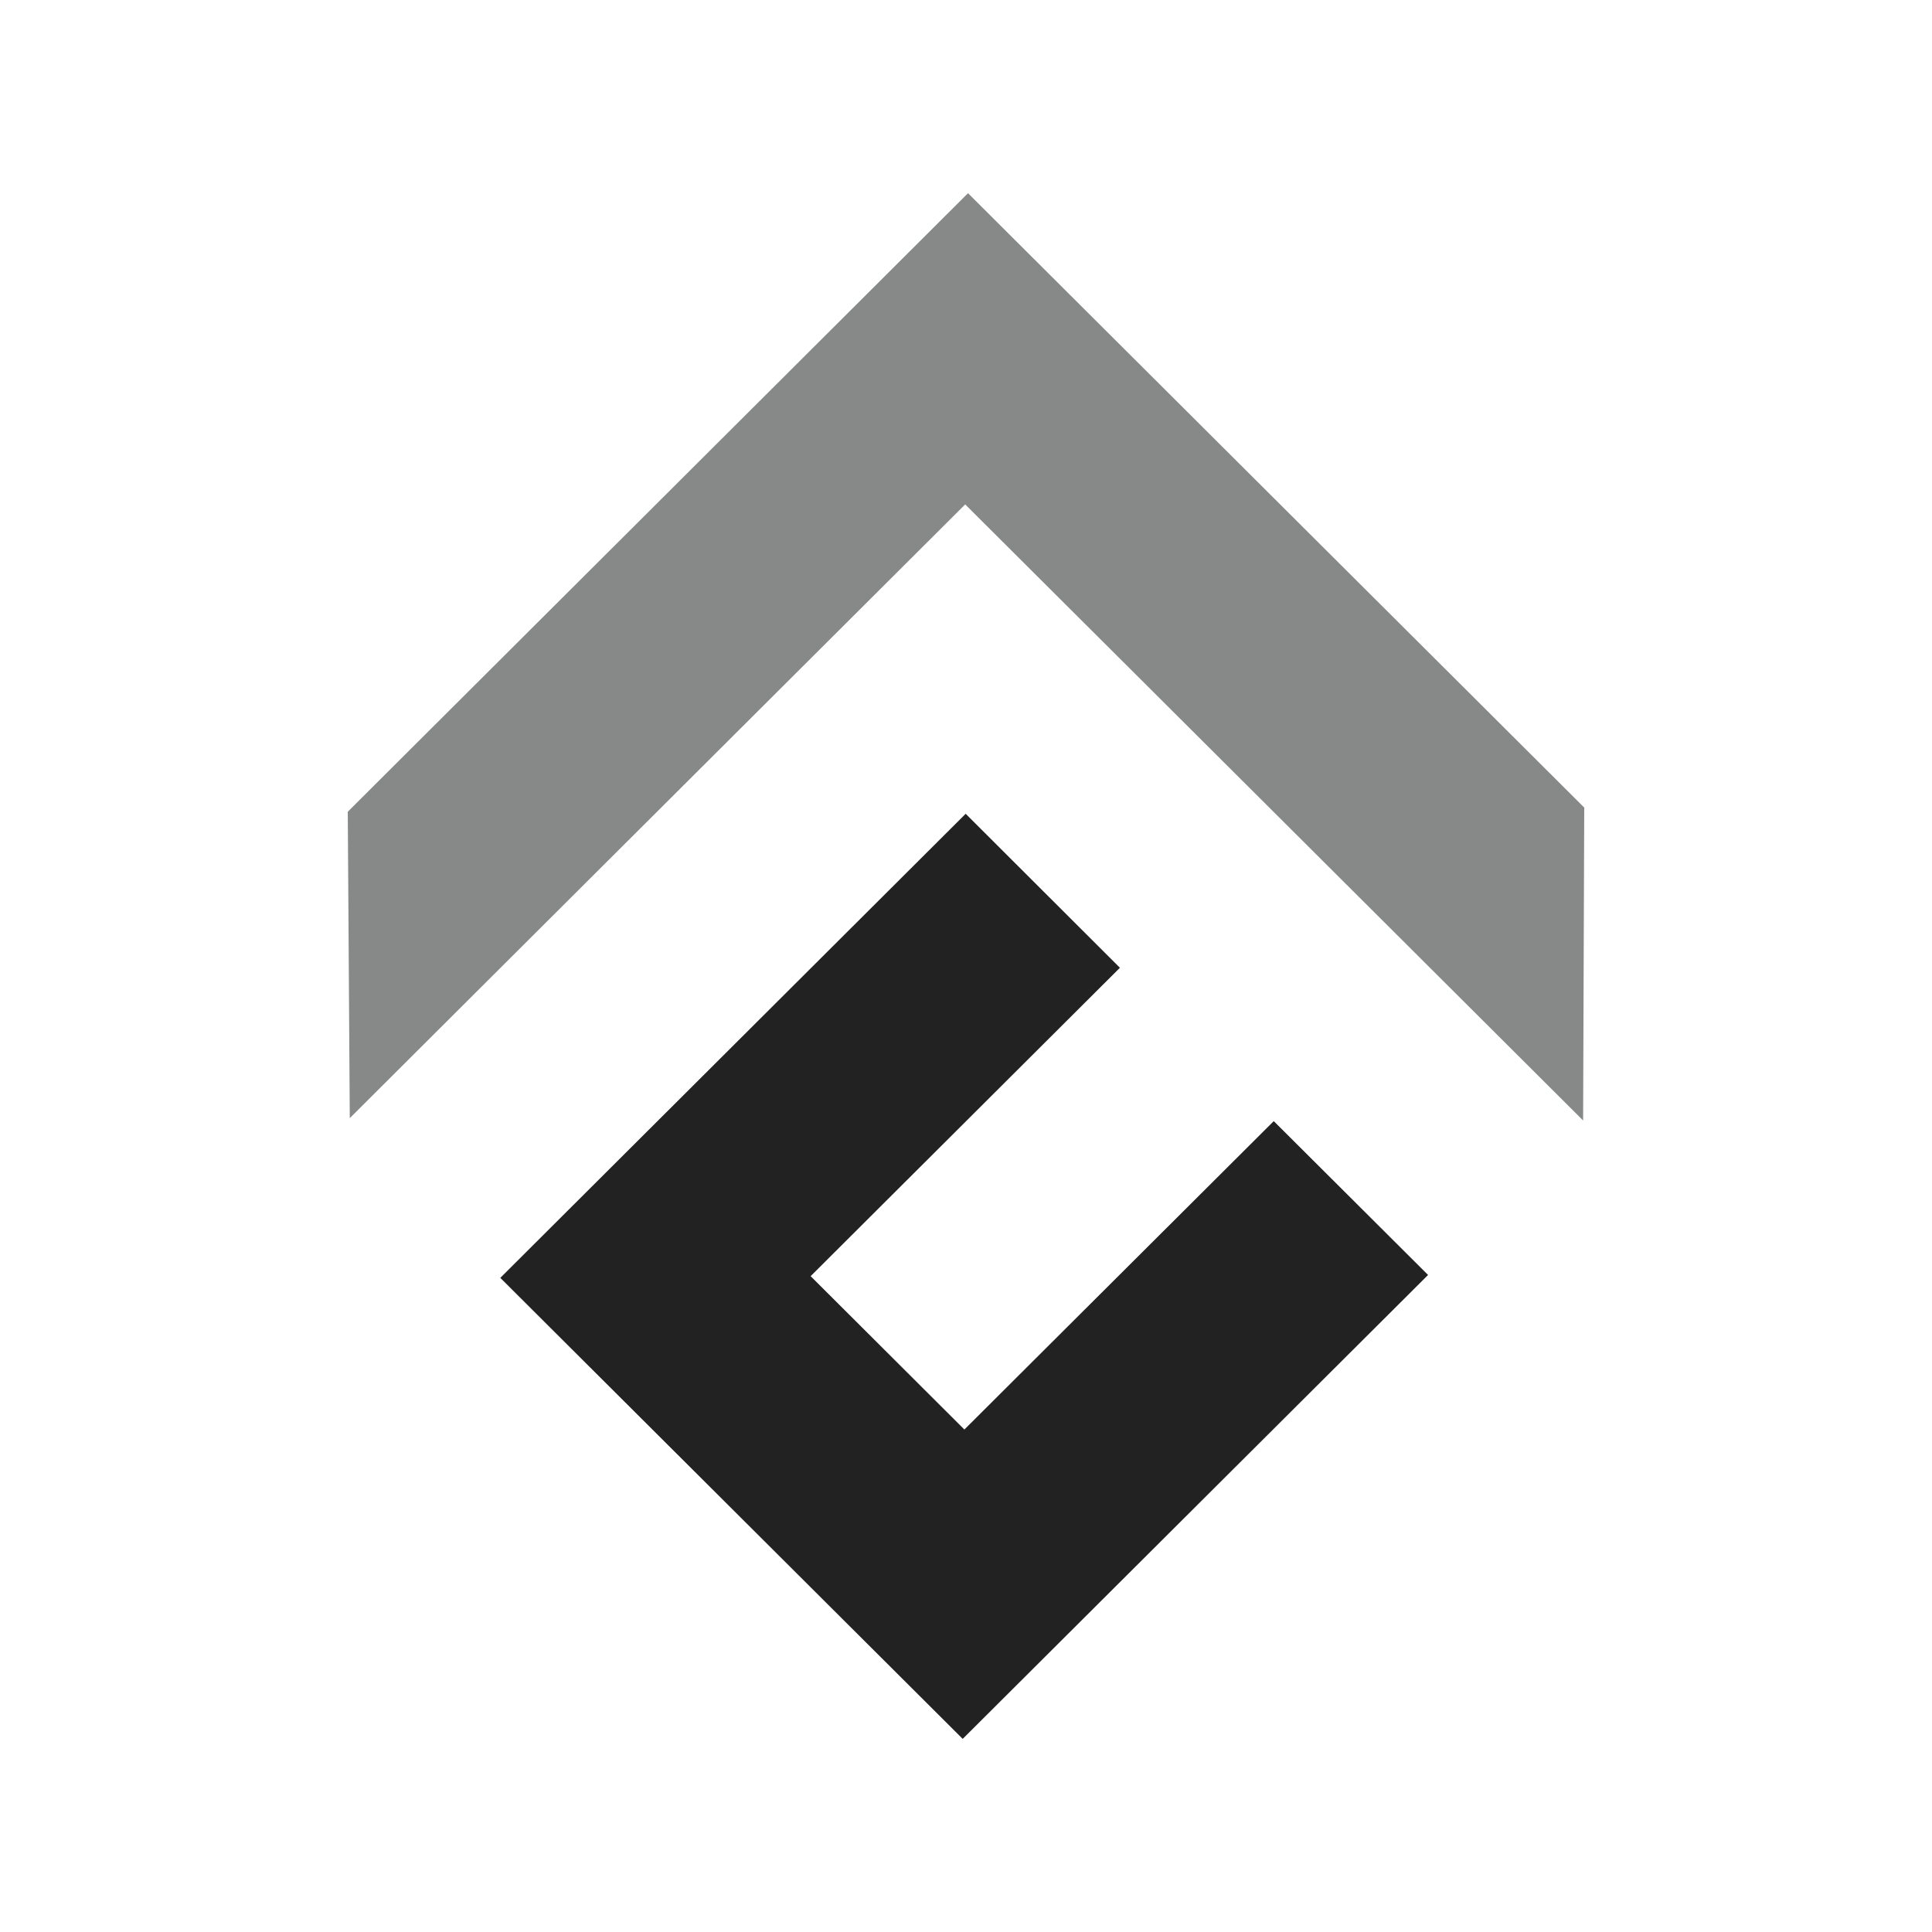 <svg xmlns="http://www.w3.org/2000/svg" fill="none" viewBox="0 0 24 24">
    <path fill="#222222" d="M15.823 13.927L11.98 17.758L10.07 15.853L13.912 12.022L11.996 10.109L6.215 15.874L11.959 21.601L17.74 15.838L15.823 13.927Z"/>
    <path fill="#878888" d="M19.68 10.032L12.025 2.4L4.32 10.084L4.345 13.89L11.99 6.266L19.666 13.919L19.68 10.032Z"/>
</svg>
